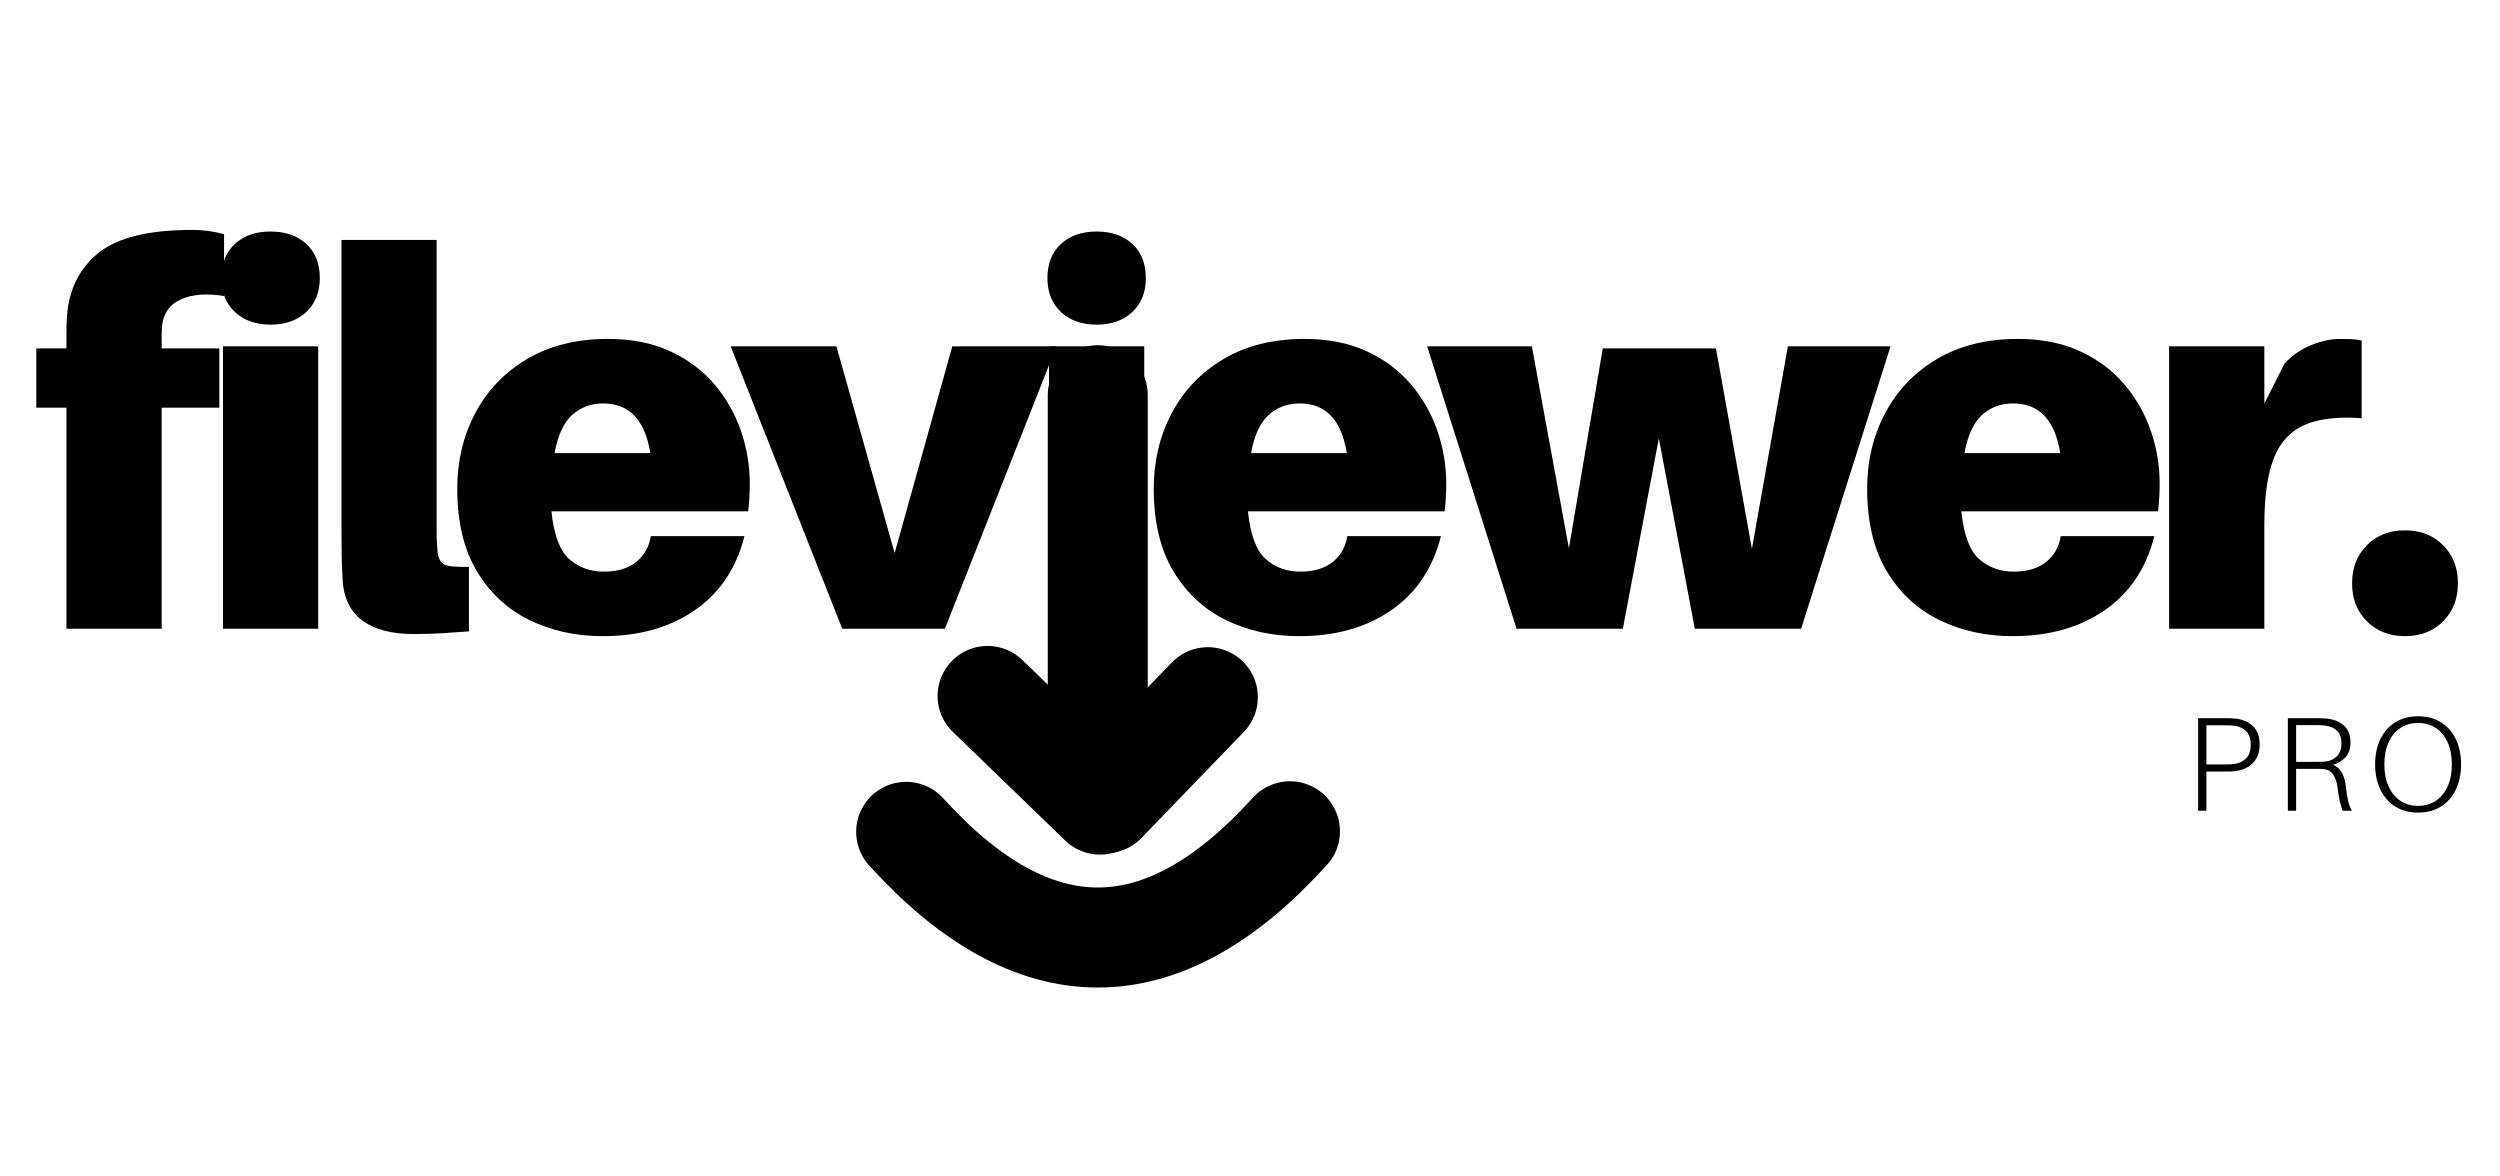 <svg xmlns="http://www.w3.org/2000/svg" xmlns:xlink="http://www.w3.org/1999/xlink" width="850" zoomAndPan="magnify" viewBox="0 0 637.5 300" height="400" preserveAspectRatio="xMidYMid meet" version="1.0"><defs><g/><clipPath id="998441b25b"><path d="M 107 33 L 425 33 L 425 299.883 L 107 299.883 Z M 107 33 " clip-rule="nonzero"/></clipPath><clipPath id="a4497a01fe"><path d="M 137 33 L 453 33 L 453 299.883 L 137 299.883 Z M 137 33 " clip-rule="nonzero"/></clipPath><clipPath id="823cf1e2e0"><path d="M 86 67 L 474 67 L 474 299.883 L 86 299.883 Z M 86 67 " clip-rule="nonzero"/></clipPath></defs><g fill="#000000" fill-opacity="1"><g transform="translate(6.696, 160.331)"><g><path d="M 34.656 -77.422 C 34.57 -76.516 34.531 -75.613 34.531 -74.719 C 34.531 -73.82 34.531 -72.922 34.531 -72.016 L 34.531 -71.484 L 49.234 -71.484 L 49.234 -56.375 L 34.531 -56.375 L 34.531 0 L 10.25 0 L 10.25 -56.375 L 2.562 -56.375 L 2.562 -71.484 L 10.25 -71.484 L 10.25 -72.016 C 10.25 -73.098 10.25 -74.379 10.25 -75.859 C 10.25 -77.348 10.297 -78.676 10.391 -79.844 C 10.922 -86.594 13.594 -91.922 18.406 -95.828 C 23.219 -99.742 31.195 -101.703 42.344 -101.703 C 45.133 -101.703 47.832 -101.336 50.438 -100.609 L 50.438 -84.844 C 46.031 -85.562 42.391 -85.289 39.516 -84.031 C 36.641 -82.77 35.02 -80.566 34.656 -77.422 Z M 34.656 -77.422 "/></g></g></g><g fill="#000000" fill-opacity="1"><g transform="translate(49.579, 160.331)"><g><path d="M 19.422 -101.297 C 23.203 -101.297 26.238 -100.238 28.531 -98.125 C 30.82 -96.008 31.969 -93.109 31.969 -89.422 C 31.969 -85.828 30.82 -82.945 28.531 -80.781 C 26.238 -78.625 23.203 -77.547 19.422 -77.547 C 15.641 -77.547 12.602 -78.625 10.312 -80.781 C 8.02 -82.945 6.875 -85.828 6.875 -89.422 C 6.875 -93.109 8.02 -96.008 10.312 -98.125 C 12.602 -100.238 15.641 -101.297 19.422 -101.297 Z M 31.562 0 L 7.281 0 L 7.281 -72.016 L 31.562 -72.016 Z M 31.562 0 "/></g></g></g><g fill="#000000" fill-opacity="1"><g transform="translate(80.326, 160.331)"><g><path d="M 31.016 -99.141 L 31.016 -25.891 C 31.016 -24.18 31.035 -22.879 31.078 -21.984 C 31.129 -21.086 31.203 -20.188 31.297 -19.281 C 31.473 -17.844 32.055 -16.875 33.047 -16.375 C 34.035 -15.883 36.102 -15.688 39.25 -15.781 L 39.25 0.672 C 37 0.848 34.75 1.004 32.5 1.141 C 30.258 1.273 27.789 1.344 25.094 1.344 C 19.508 1.344 15.164 0.195 12.062 -2.094 C 8.969 -4.383 7.285 -7.91 7.016 -12.672 C 6.922 -14.566 6.852 -16.5 6.812 -18.469 C 6.77 -20.445 6.75 -22.785 6.75 -25.484 L 6.75 -99.141 Z M 31.016 -99.141 "/></g></g></g><g fill="#000000" fill-opacity="1"><g transform="translate(113.364, 160.331)"><g><path d="M 77.828 -36.953 C 77.828 -34.703 77.691 -32.363 77.422 -29.938 L 27.25 -29.938 C 27.875 -23.914 29.398 -19.848 31.828 -17.734 C 34.254 -15.617 37.176 -14.562 40.594 -14.562 C 44.008 -14.562 46.75 -15.367 48.812 -16.984 C 50.883 -18.609 52.145 -20.816 52.594 -23.609 L 76.469 -23.609 C 74.406 -15.422 70.18 -9.125 63.797 -4.719 C 57.41 -0.312 49.586 1.891 40.328 1.891 C 33.492 1.891 27.266 0.52 21.641 -2.219 C 16.023 -4.969 11.551 -9.129 8.219 -14.703 C 4.895 -20.273 3.234 -27.285 3.234 -35.734 C 3.234 -42.754 4.758 -49.16 7.812 -54.953 C 10.875 -60.754 15.281 -65.363 21.031 -68.781 C 26.789 -72.195 33.672 -73.906 41.672 -73.906 C 47.703 -73.906 52.961 -72.867 57.453 -70.797 C 61.953 -68.734 65.707 -65.945 68.719 -62.438 C 71.727 -58.938 74 -54.984 75.531 -50.578 C 77.062 -46.172 77.828 -41.629 77.828 -36.953 Z M 40.469 -57.453 C 37.312 -57.453 34.656 -56.461 32.5 -54.484 C 30.344 -52.504 28.859 -49.27 28.047 -44.781 L 52.469 -44.781 C 51.113 -53.227 47.113 -57.453 40.469 -57.453 Z M 40.469 -57.453 "/></g></g></g><g fill="#000000" fill-opacity="1"><g transform="translate(186.321, 160.331)"><g><path d="M 83.078 -72.016 L 54.625 0 L 28.453 0 L 0 -72.016 L 26.969 -72.016 L 41.812 -19.281 L 56.516 -72.016 Z M 83.078 -72.016 "/></g></g></g><g fill="#000000" fill-opacity="1"><g transform="translate(260.222, 160.331)"><g><path d="M 19.422 -101.297 C 23.203 -101.297 26.238 -100.238 28.531 -98.125 C 30.82 -96.008 31.969 -93.109 31.969 -89.422 C 31.969 -85.828 30.82 -82.945 28.531 -80.781 C 26.238 -78.625 23.203 -77.547 19.422 -77.547 C 15.641 -77.547 12.602 -78.625 10.312 -80.781 C 8.02 -82.945 6.875 -85.828 6.875 -89.422 C 6.875 -93.109 8.02 -96.008 10.312 -98.125 C 12.602 -100.238 15.641 -101.297 19.422 -101.297 Z M 31.562 0 L 7.281 0 L 7.281 -72.016 L 31.562 -72.016 Z M 31.562 0 "/></g></g></g><g fill="#000000" fill-opacity="1"><g transform="translate(290.968, 160.331)"><g><path d="M 77.828 -36.953 C 77.828 -34.703 77.691 -32.363 77.422 -29.938 L 27.25 -29.938 C 27.875 -23.914 29.398 -19.848 31.828 -17.734 C 34.254 -15.617 37.176 -14.562 40.594 -14.562 C 44.008 -14.562 46.75 -15.367 48.812 -16.984 C 50.883 -18.609 52.145 -20.816 52.594 -23.609 L 76.469 -23.609 C 74.406 -15.422 70.18 -9.125 63.797 -4.719 C 57.41 -0.312 49.586 1.891 40.328 1.891 C 33.492 1.891 27.266 0.52 21.641 -2.219 C 16.023 -4.969 11.551 -9.129 8.219 -14.703 C 4.895 -20.273 3.234 -27.285 3.234 -35.734 C 3.234 -42.754 4.758 -49.16 7.812 -54.953 C 10.875 -60.754 15.281 -65.363 21.031 -68.781 C 26.789 -72.195 33.672 -73.906 41.672 -73.906 C 47.703 -73.906 52.961 -72.867 57.453 -70.797 C 61.953 -68.734 65.707 -65.945 68.719 -62.438 C 71.727 -58.938 74 -54.984 75.531 -50.578 C 77.062 -46.172 77.828 -41.629 77.828 -36.953 Z M 40.469 -57.453 C 37.312 -57.453 34.656 -56.461 32.5 -54.484 C 30.344 -52.504 28.859 -49.27 28.047 -44.781 L 52.469 -44.781 C 51.113 -53.227 47.113 -57.453 40.469 -57.453 Z M 40.469 -57.453 "/></g></g></g><g fill="#000000" fill-opacity="1"><g transform="translate(363.925, 160.331)"><g><path d="M 118.156 -72.016 L 95.359 0 L 68.25 0 L 59.078 -48.562 L 49.906 0 L 22.797 0 L 0 -72.016 L 26.703 -72.016 L 36.141 -20.5 L 44.781 -71.484 L 73.641 -71.484 L 82.812 -20.359 L 91.984 -72.016 Z M 118.156 -72.016 "/></g></g></g><g fill="#000000" fill-opacity="1"><g transform="translate(472.888, 160.331)"><g><path d="M 77.828 -36.953 C 77.828 -34.703 77.691 -32.363 77.422 -29.938 L 27.25 -29.938 C 27.875 -23.914 29.398 -19.848 31.828 -17.734 C 34.254 -15.617 37.176 -14.562 40.594 -14.562 C 44.008 -14.562 46.75 -15.367 48.812 -16.984 C 50.883 -18.609 52.145 -20.816 52.594 -23.609 L 76.469 -23.609 C 74.406 -15.422 70.18 -9.125 63.797 -4.719 C 57.41 -0.312 49.586 1.891 40.328 1.891 C 33.492 1.891 27.266 0.52 21.641 -2.219 C 16.023 -4.969 11.551 -9.129 8.219 -14.703 C 4.895 -20.273 3.234 -27.285 3.234 -35.734 C 3.234 -42.754 4.758 -49.16 7.812 -54.953 C 10.875 -60.754 15.281 -65.363 21.031 -68.781 C 26.789 -72.195 33.672 -73.906 41.672 -73.906 C 47.703 -73.906 52.961 -72.867 57.453 -70.797 C 61.953 -68.734 65.707 -65.945 68.719 -62.438 C 71.727 -58.938 74 -54.984 75.531 -50.578 C 77.062 -46.172 77.828 -41.629 77.828 -36.953 Z M 40.469 -57.453 C 37.312 -57.453 34.656 -56.461 32.5 -54.484 C 30.344 -52.504 28.859 -49.27 28.047 -44.781 L 52.469 -44.781 C 51.113 -53.227 47.113 -57.453 40.469 -57.453 Z M 40.469 -57.453 "/></g></g></g><g fill="#000000" fill-opacity="1"><g transform="translate(545.845, 160.331)"><g><path d="M 50.844 -73.906 C 52.008 -73.906 53 -73.883 53.812 -73.844 C 54.625 -73.801 55.477 -73.688 56.375 -73.5 L 56.375 -53.688 C 50.352 -54.133 45.52 -53.57 41.875 -52 C 38.238 -50.426 35.609 -47.594 33.984 -43.5 C 32.367 -39.406 31.562 -33.719 31.562 -26.438 L 31.562 0 L 7.281 0 L 7.281 -72.016 L 31.562 -72.016 L 31.562 -57.453 L 36.688 -67.578 C 38.664 -69.734 40.957 -71.328 43.562 -72.359 C 46.164 -73.391 48.594 -73.906 50.844 -73.906 Z M 50.844 -73.906 "/></g></g></g><g fill="#000000" fill-opacity="1"><g transform="translate(594.393, 160.331)"><g><path d="M 18.875 -25.094 C 22.832 -25.094 26.07 -23.832 28.594 -21.312 C 31.113 -18.789 32.375 -15.551 32.375 -11.594 C 32.375 -7.645 31.113 -4.41 28.594 -1.891 C 26.07 0.629 22.832 1.891 18.875 1.891 C 14.926 1.891 11.691 0.629 9.172 -1.891 C 6.648 -4.41 5.391 -7.645 5.391 -11.594 C 5.391 -15.551 6.648 -18.789 9.172 -21.312 C 11.691 -23.832 14.926 -25.094 18.875 -25.094 Z M 18.875 -25.094 "/></g></g></g><g fill="#000000" fill-opacity="1"><g transform="translate(557.135, 206.73)"><g><path d="M 13.094 -23.469 C 14.875 -23.238 16.316 -22.582 17.422 -21.5 C 18.523 -20.414 19.078 -18.867 19.078 -16.859 C 19.078 -15.516 18.812 -14.367 18.281 -13.422 C 17.75 -12.473 17.031 -11.723 16.125 -11.172 C 15.227 -10.629 14.219 -10.281 13.094 -10.125 C 12.57 -10.051 12.062 -10.008 11.562 -10 C 11.062 -9.988 10.516 -9.984 9.922 -9.984 L 5.5 -9.984 L 5.5 0 L 3.391 0 L 3.391 -23.594 L 9.922 -23.594 C 10.516 -23.594 11.062 -23.586 11.562 -23.578 C 12.062 -23.566 12.57 -23.531 13.094 -23.469 Z M 12.922 -11.969 C 13.992 -12.156 14.906 -12.629 15.656 -13.391 C 16.414 -14.148 16.797 -15.305 16.797 -16.859 C 16.797 -18.367 16.414 -19.5 15.656 -20.25 C 14.906 -21 13.992 -21.453 12.922 -21.609 C 12.535 -21.68 12.109 -21.727 11.641 -21.75 C 11.172 -21.77 10.656 -21.781 10.094 -21.781 L 5.5 -21.781 L 5.5 -11.797 L 10.094 -11.797 C 10.656 -11.797 11.172 -11.805 11.641 -11.828 C 12.109 -11.859 12.535 -11.906 12.922 -11.969 Z M 12.922 -11.969 "/></g></g></g><g fill="#000000" fill-opacity="1"><g transform="translate(580.012, 206.73)"><g><path d="M 18.156 -6.297 C 18.344 -4.672 18.551 -3.379 18.781 -2.422 C 19.008 -1.461 19.328 -0.656 19.734 0 L 17.375 0 C 17.082 -0.75 16.832 -1.562 16.625 -2.438 C 16.414 -3.32 16.223 -4.523 16.047 -6.047 C 15.879 -7.305 15.508 -8.367 14.938 -9.234 C 14.375 -10.098 13.453 -10.566 12.172 -10.641 C 11.879 -10.66 11.566 -10.672 11.234 -10.672 C 10.898 -10.672 10.598 -10.672 10.328 -10.672 L 5.5 -10.672 L 5.5 0 L 3.391 0 L 3.391 -23.594 L 10.328 -23.594 C 10.922 -23.594 11.469 -23.586 11.969 -23.578 C 12.469 -23.566 12.992 -23.531 13.547 -23.469 C 15.297 -23.238 16.703 -22.633 17.766 -21.656 C 18.828 -20.676 19.359 -19.238 19.359 -17.344 C 19.359 -15.789 18.926 -14.547 18.062 -13.609 C 17.195 -12.672 16.145 -12.047 14.906 -11.734 C 15.914 -11.316 16.68 -10.613 17.203 -9.625 C 17.723 -8.633 18.039 -7.523 18.156 -6.297 Z M 5.5 -12.453 L 10.359 -12.453 C 10.891 -12.453 11.32 -12.457 11.656 -12.469 C 12 -12.477 12.363 -12.492 12.75 -12.516 C 14.051 -12.629 15.094 -13.082 15.875 -13.875 C 16.664 -14.676 17.062 -15.773 17.062 -17.172 C 17.062 -18.555 16.707 -19.609 16 -20.328 C 15.301 -21.047 14.312 -21.5 13.031 -21.688 C 12.301 -21.781 11.398 -21.828 10.328 -21.828 L 5.5 -21.828 Z M 5.5 -12.453 "/></g></g></g><g fill="#000000" fill-opacity="1"><g transform="translate(603.982, 206.73)"><g><path d="M 12.625 -24.078 C 14.926 -24.078 16.895 -23.551 18.531 -22.5 C 20.176 -21.457 21.43 -20.008 22.297 -18.156 C 23.16 -16.312 23.594 -14.191 23.594 -11.797 C 23.594 -9.43 23.16 -7.32 22.297 -5.469 C 21.43 -3.625 20.176 -2.172 18.531 -1.109 C 16.895 -0.047 14.926 0.484 12.625 0.484 C 10.344 0.484 8.379 -0.047 6.734 -1.109 C 5.098 -2.172 3.844 -3.625 2.969 -5.469 C 2.102 -7.32 1.672 -9.43 1.672 -11.797 C 1.672 -14.191 2.102 -16.312 2.969 -18.156 C 3.844 -20.008 5.098 -21.457 6.734 -22.5 C 8.379 -23.551 10.344 -24.078 12.625 -24.078 Z M 12.625 -1.234 C 14.332 -1.234 15.828 -1.656 17.109 -2.5 C 18.398 -3.344 19.41 -4.555 20.141 -6.141 C 20.867 -7.723 21.234 -9.609 21.234 -11.797 C 21.234 -14.016 20.867 -15.91 20.141 -17.484 C 19.41 -19.055 18.398 -20.266 17.109 -21.109 C 15.828 -21.953 14.332 -22.375 12.625 -22.375 C 10.938 -22.375 9.445 -21.953 8.156 -21.109 C 6.863 -20.266 5.852 -19.055 5.125 -17.484 C 4.395 -15.91 4.031 -14.016 4.031 -11.797 C 4.031 -9.609 4.395 -7.723 5.125 -6.141 C 5.852 -4.555 6.863 -3.344 8.156 -2.5 C 9.445 -1.656 10.938 -1.234 12.625 -1.234 Z M 12.625 -1.234 "/></g></g></g><g clip-path="url(#998441b25b)"><path stroke-linecap="round" transform="matrix(1.146, 1.108, -1.108, 1.146, 251.531, 159.435)" fill="none" stroke-linejoin="miter" d="M 8.001 8 L 33.004 7.999 " stroke="#000000" stroke-width="16" stroke-opacity="1" stroke-miterlimit="4"/></g><g clip-path="url(#a4497a01fe)"><path stroke-linecap="round" transform="matrix(-1.107, 1.147, -1.147, -1.107, 326.03, 177.463)" fill="none" stroke-linejoin="miter" d="M 8 8.001 L 31.592 7.999 " stroke="#000000" stroke-width="16" stroke-opacity="1" stroke-miterlimit="4"/></g><path stroke-linecap="round" transform="matrix(0, -1.594, 1.594, 0, 267.181, 205.872)" fill="none" stroke-linejoin="miter" d="M 8 7.999 L 65.927 7.999 " stroke="#000000" stroke-width="16" stroke-opacity="1" stroke-miterlimit="4"/><g clip-path="url(#823cf1e2e0)"><path stroke-linecap="round" transform="matrix(1.594, 0, 0, 1.594, 212.709, 194.393)" fill="none" stroke-linejoin="miter" d="M 11.521 11.121 C 31.983 33.691 52.448 33.661 72.913 11.03 " stroke="#000000" stroke-width="16" stroke-opacity="1" stroke-miterlimit="4"/></g></svg>